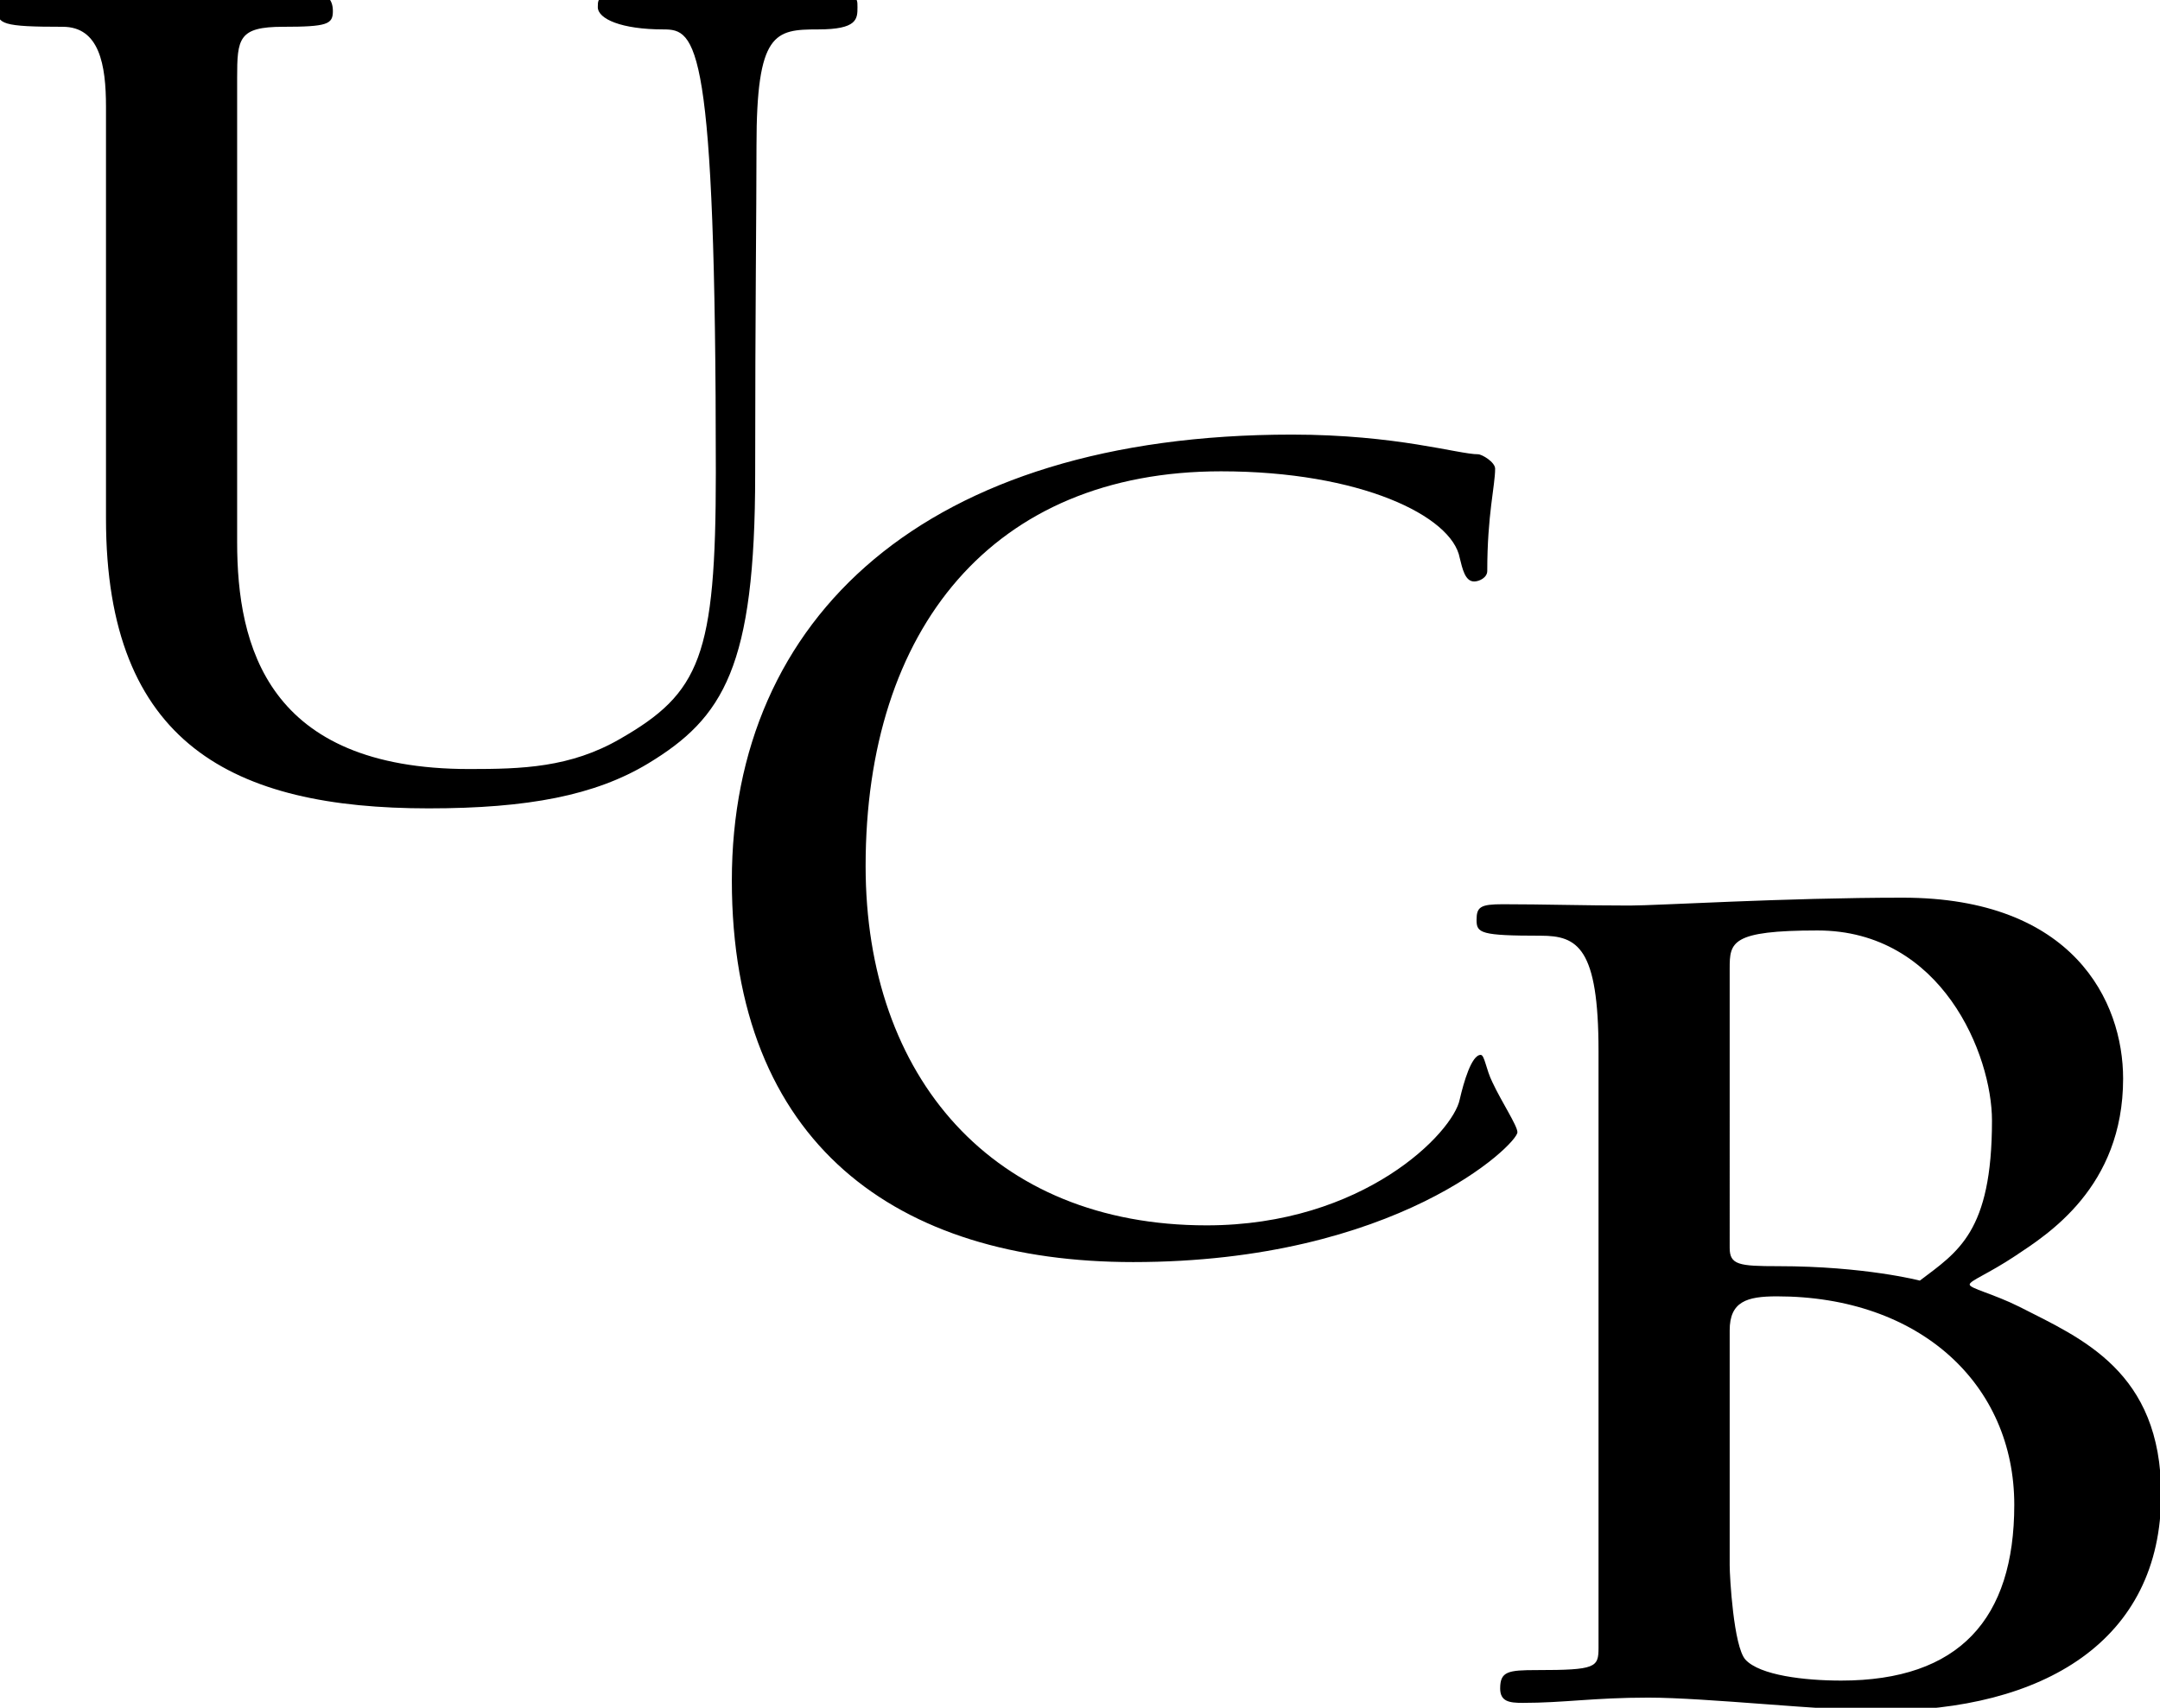 <svg xmlns="http://www.w3.org/2000/svg" viewBox="0 0 2021 1598"><defs><style>.cls-1{fill-rule:evenodd}</style></defs><path id="U" class="cls-1" d="M802.292 6.66c0-11.044 0-11.044-40.494-11.044-15.952 0-29.45 1.227-60.127 1.227-35.585 0-79.76-1.227-100.62-1.227-40.494 0-41.721 0-41.721 11.044s22.087 20.86 61.354 20.86c30.677 0 49.083 8.59 49.083 414.753 0 171.792-14.725 206.15-89.577 249.1-46.629 27-92.031 28.223-141.114 28.223-188.971 0-217.194-115.346-217.194-212.285V72.922c0-36.812 1.228-47.856 42.948-47.856s46.629-2.454 46.629-14.725S304.1-6.838 293.053-6.838c-24.541 0-110.437 1.227-161.975 1.227-57.672 0-79.76-1.227-106.756-1.227-18.406 0-27 3.681-27 14.725 0 14.725 4.908 17.179 61.354 17.179 34.358 0 40.494 35.585 40.494 74.852v385.3c0 211.058 119.027 271.185 301.862 271.185 93.258 0 155.84-12.271 204.923-41.721C677.13 671.738 706.58 623.881 706.58 443.5c0-155.839 1.227-244.189 1.227-306.77 0-106.756 17.179-109.21 57.672-109.21 36.813 0 36.813-9.82 36.813-20.86z"/><path id="C" class="cls-1" d="M1419.77 1059.47c0-6.13-14.73-28.22-23.32-46.63-6.13-12.27-7.36-25.767-11.04-25.767-8.59 0-15.95 25.767-19.63 41.717-6.14 30.68-89.58 117.8-236.83 117.8-200.013 0-319.04-138.66-319.04-336.216 0-222.1 119.027-369.352 332.54-369.352 130.07 0 215.97 41.721 223.33 80.987 2.45 9.817 4.91 22.088 13.5 22.088 4.9 0 12.27-3.681 12.27-9.817 0-52.764 7.36-79.76 7.36-95.712 0-6.136-12.27-13.5-15.95-13.5-18.41 0-76.08-18.406-174.25-18.406-343.581 0-523.962 171.791-523.962 417.207 0 246.639 154.612 357.079 375.482 357.079 246.65.002 359.54-110.438 359.54-121.478z"/><path id="B" class="cls-1" d="M2022.08 1398.3c0-115.34-74.85-146.02-132.53-175.47-24.54-12.27-46.63-17.18-46.63-20.86s17.18-9.82 42.95-27c29.45-19.63 100.62-63.81 100.62-165.66 0-72.393-46.63-169.333-206.15-169.333-110.43 0-229.46 7.362-255.23 7.362-42.95 0-80.99-1.227-119.03-1.227-20.86 0-24.54 2.454-24.54 14.725s3.68 14.725 60.13 14.725c34.36 0 53.99 11.044 53.99 107.984v558.324c0 18.41-2.46 20.86-57.67 20.86-27 0-34.36 1.23-34.36 17.18 0 12.27 8.59 13.5 20.86 13.5 39.26 0 66.26-4.91 117.8-4.91 53.99 0 165.65 12.27 217.19 12.27 152.16 0 262.6-65.03 262.6-202.47zm-158.29-349.72c0 104.3-31.91 122.71-67.49 149.71 0 0-51.54-13.5-132.53-13.5-36.81 0-45.4-1.23-45.4-17.18V906.239c0-24.541 1.22-35.585 82.21-35.585 116.58 0 163.21 116.573 163.21 177.926zm20.86 359.54c0 106.76-51.54 164.43-161.98 164.43-34.36 0-76.08-4.91-89.58-19.63-11.04-12.28-14.72-77.31-14.72-88.36v-219.64c0-27 15.95-31.91 44.17-31.91 133.76 0 222.11 82.22 222.11 195.11z"/></svg>
